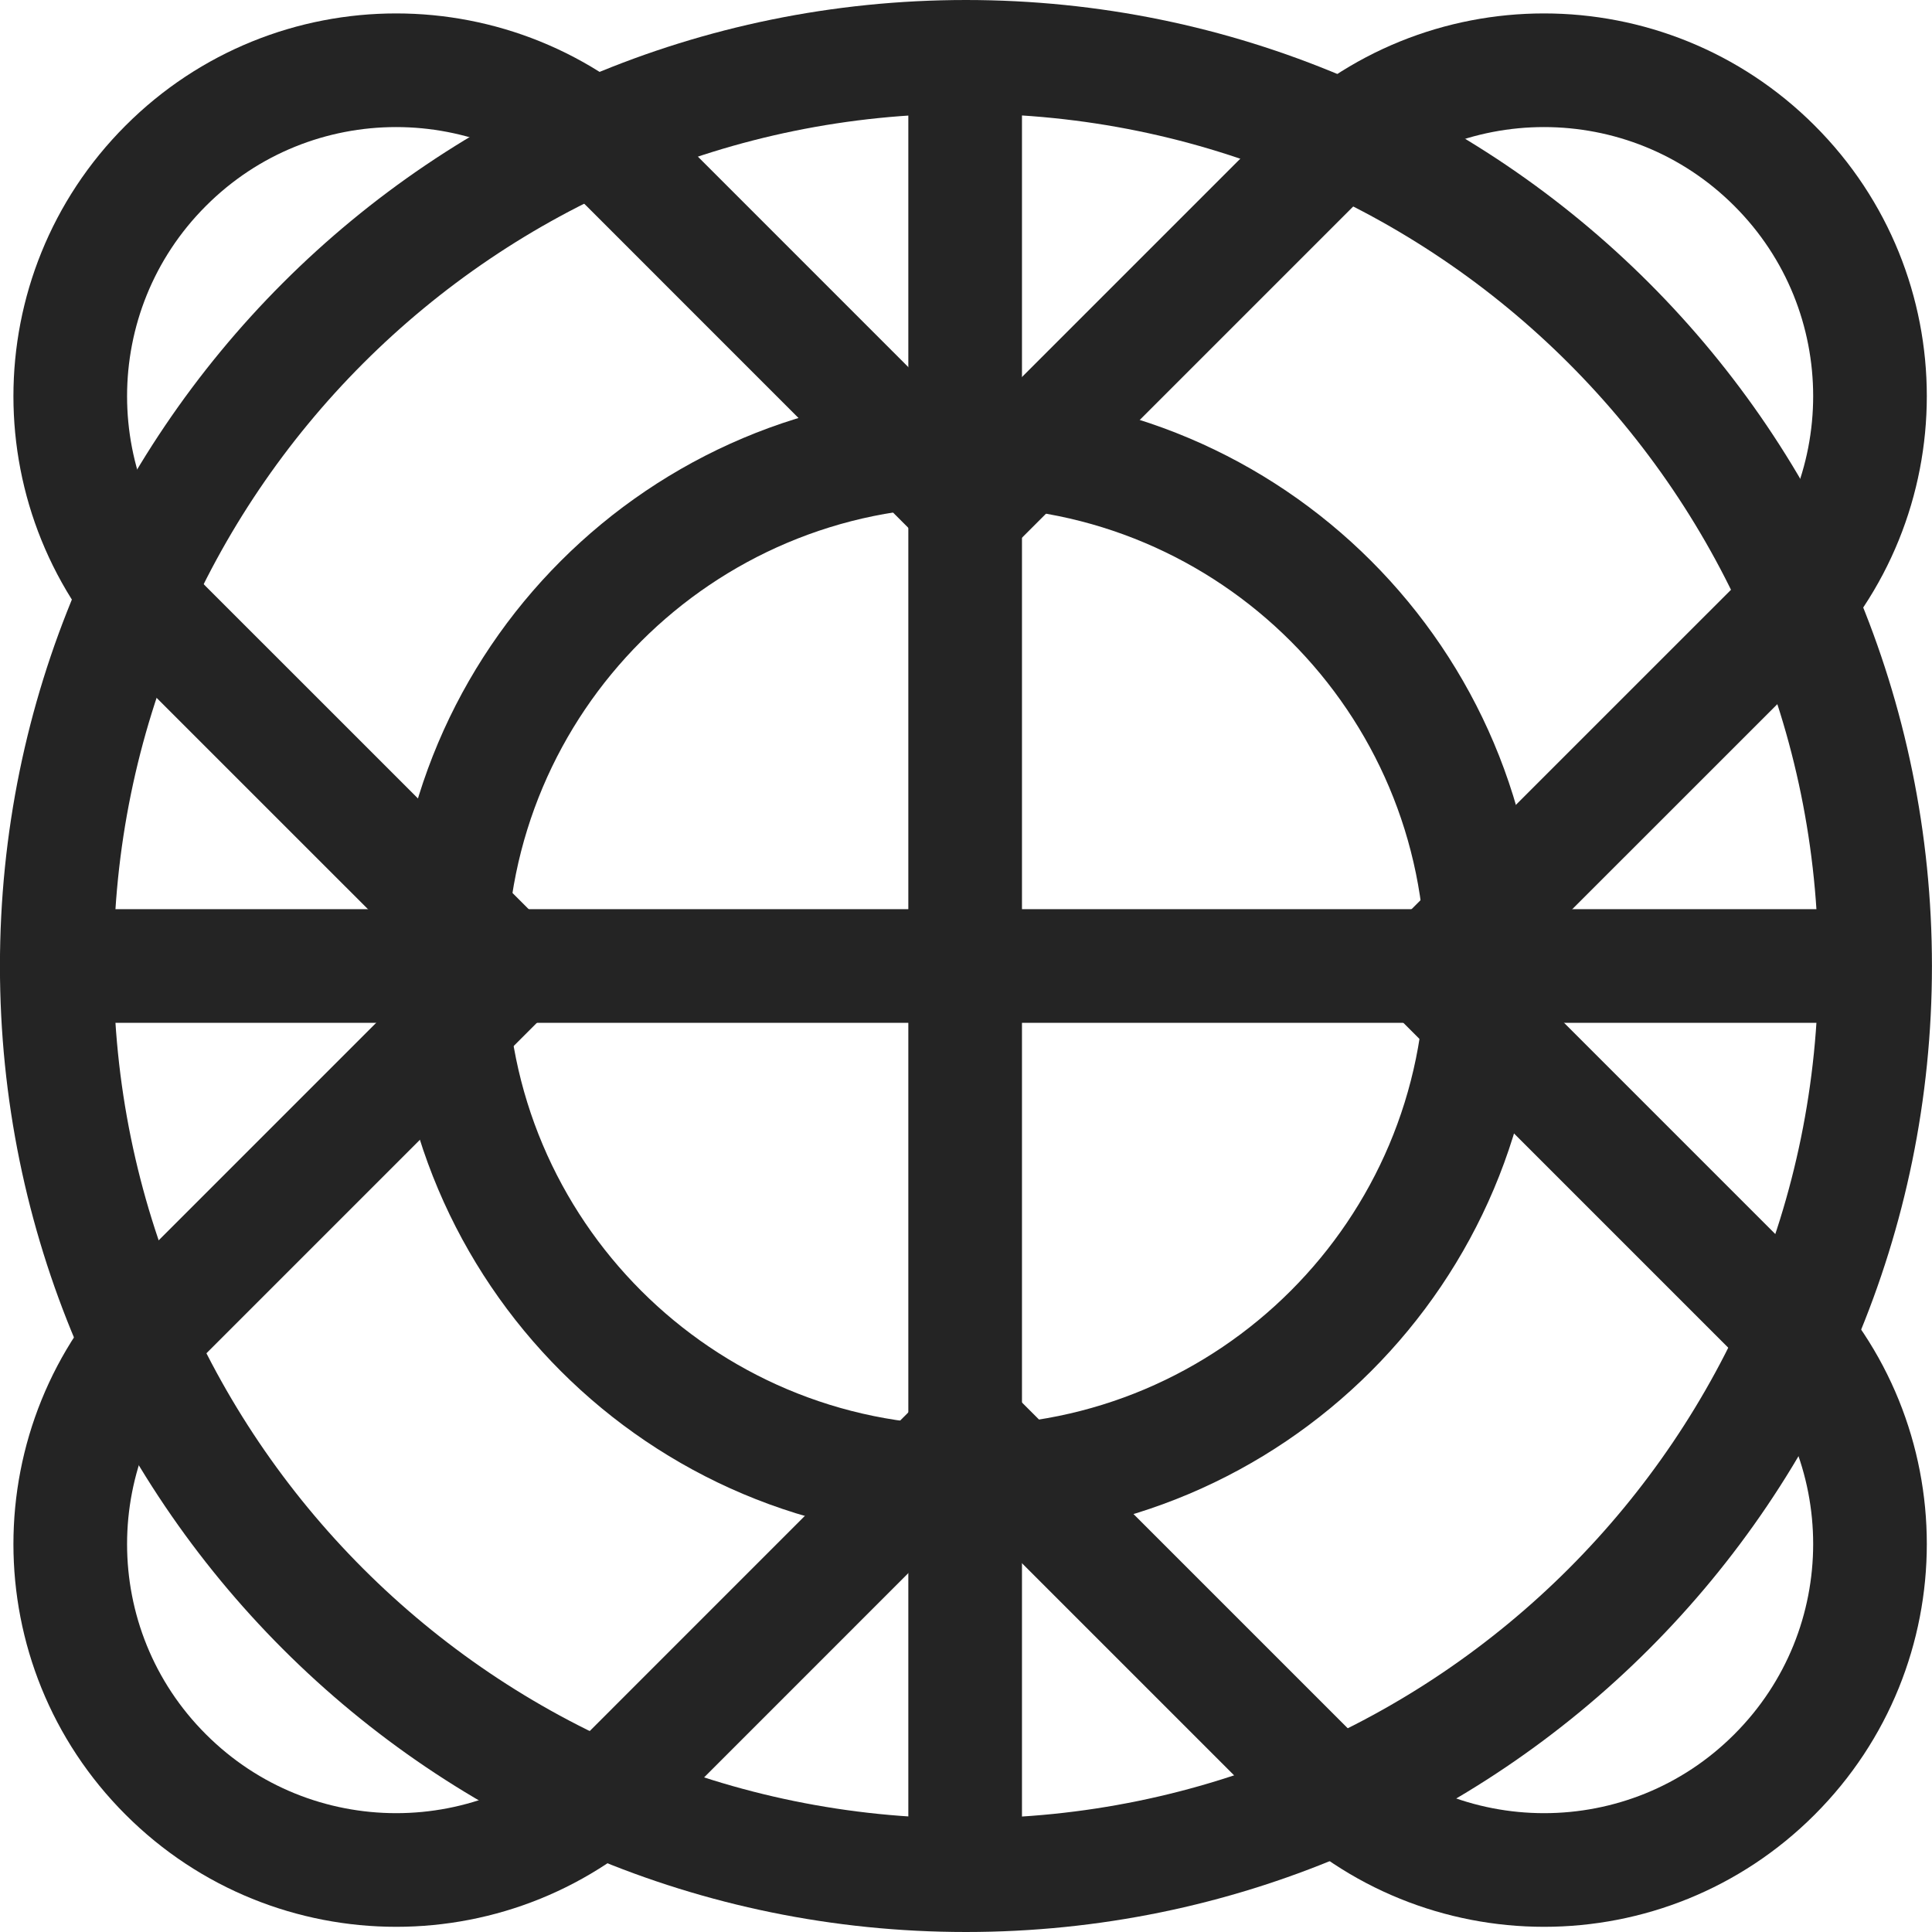 <svg width="34" height="34" viewBox="0 0 34 34" fill="none" xmlns="http://www.w3.org/2000/svg">
<path d="M16.999 33C25.836 33 32.999 25.837 32.999 17C32.999 8.163 25.836 1 16.999 1C8.162 1 0.999 8.163 0.999 17C0.999 25.837 8.162 33 16.999 33Z" stroke="#242424" stroke-width="2" stroke-miterlimit="10" stroke-linecap="round"/>
<path d="M17 26.083C22.016 26.083 26.082 22.017 26.082 17C26.082 11.984 22.016 7.918 17 7.918C11.983 7.918 7.917 11.984 7.917 17C7.917 22.017 11.983 26.083 17 26.083Z" stroke="#242424" stroke-width="2" stroke-miterlimit="10" stroke-linecap="round"/>
<path d="M1.014 17H32.957" stroke="#242424" stroke-width="2" stroke-miterlimit="10" stroke-linecap="round"/>
<path d="M16.985 32.971V1.027" stroke="#242424" stroke-width="2" stroke-miterlimit="10" stroke-linecap="round"/>
<path d="M25.183 17.072L31.228 11.028C33.469 8.787 33.469 5.155 31.228 2.917C28.988 0.676 25.355 0.676 23.117 2.917L17.072 8.962L11.028 2.917C8.787 0.676 5.155 0.676 2.917 2.917C0.676 5.157 0.676 8.789 2.917 11.028L8.962 17.072L2.917 23.117C0.676 25.358 0.676 28.99 2.917 31.228C5.157 33.469 8.789 33.469 11.028 31.228L17.072 25.183L23.117 31.228C25.358 33.469 28.99 33.469 31.228 31.228C33.469 28.988 33.469 25.355 31.228 23.117L25.183 17.072Z" stroke="#242424" stroke-width="2" stroke-miterlimit="10" stroke-linecap="round"/>
</svg>
